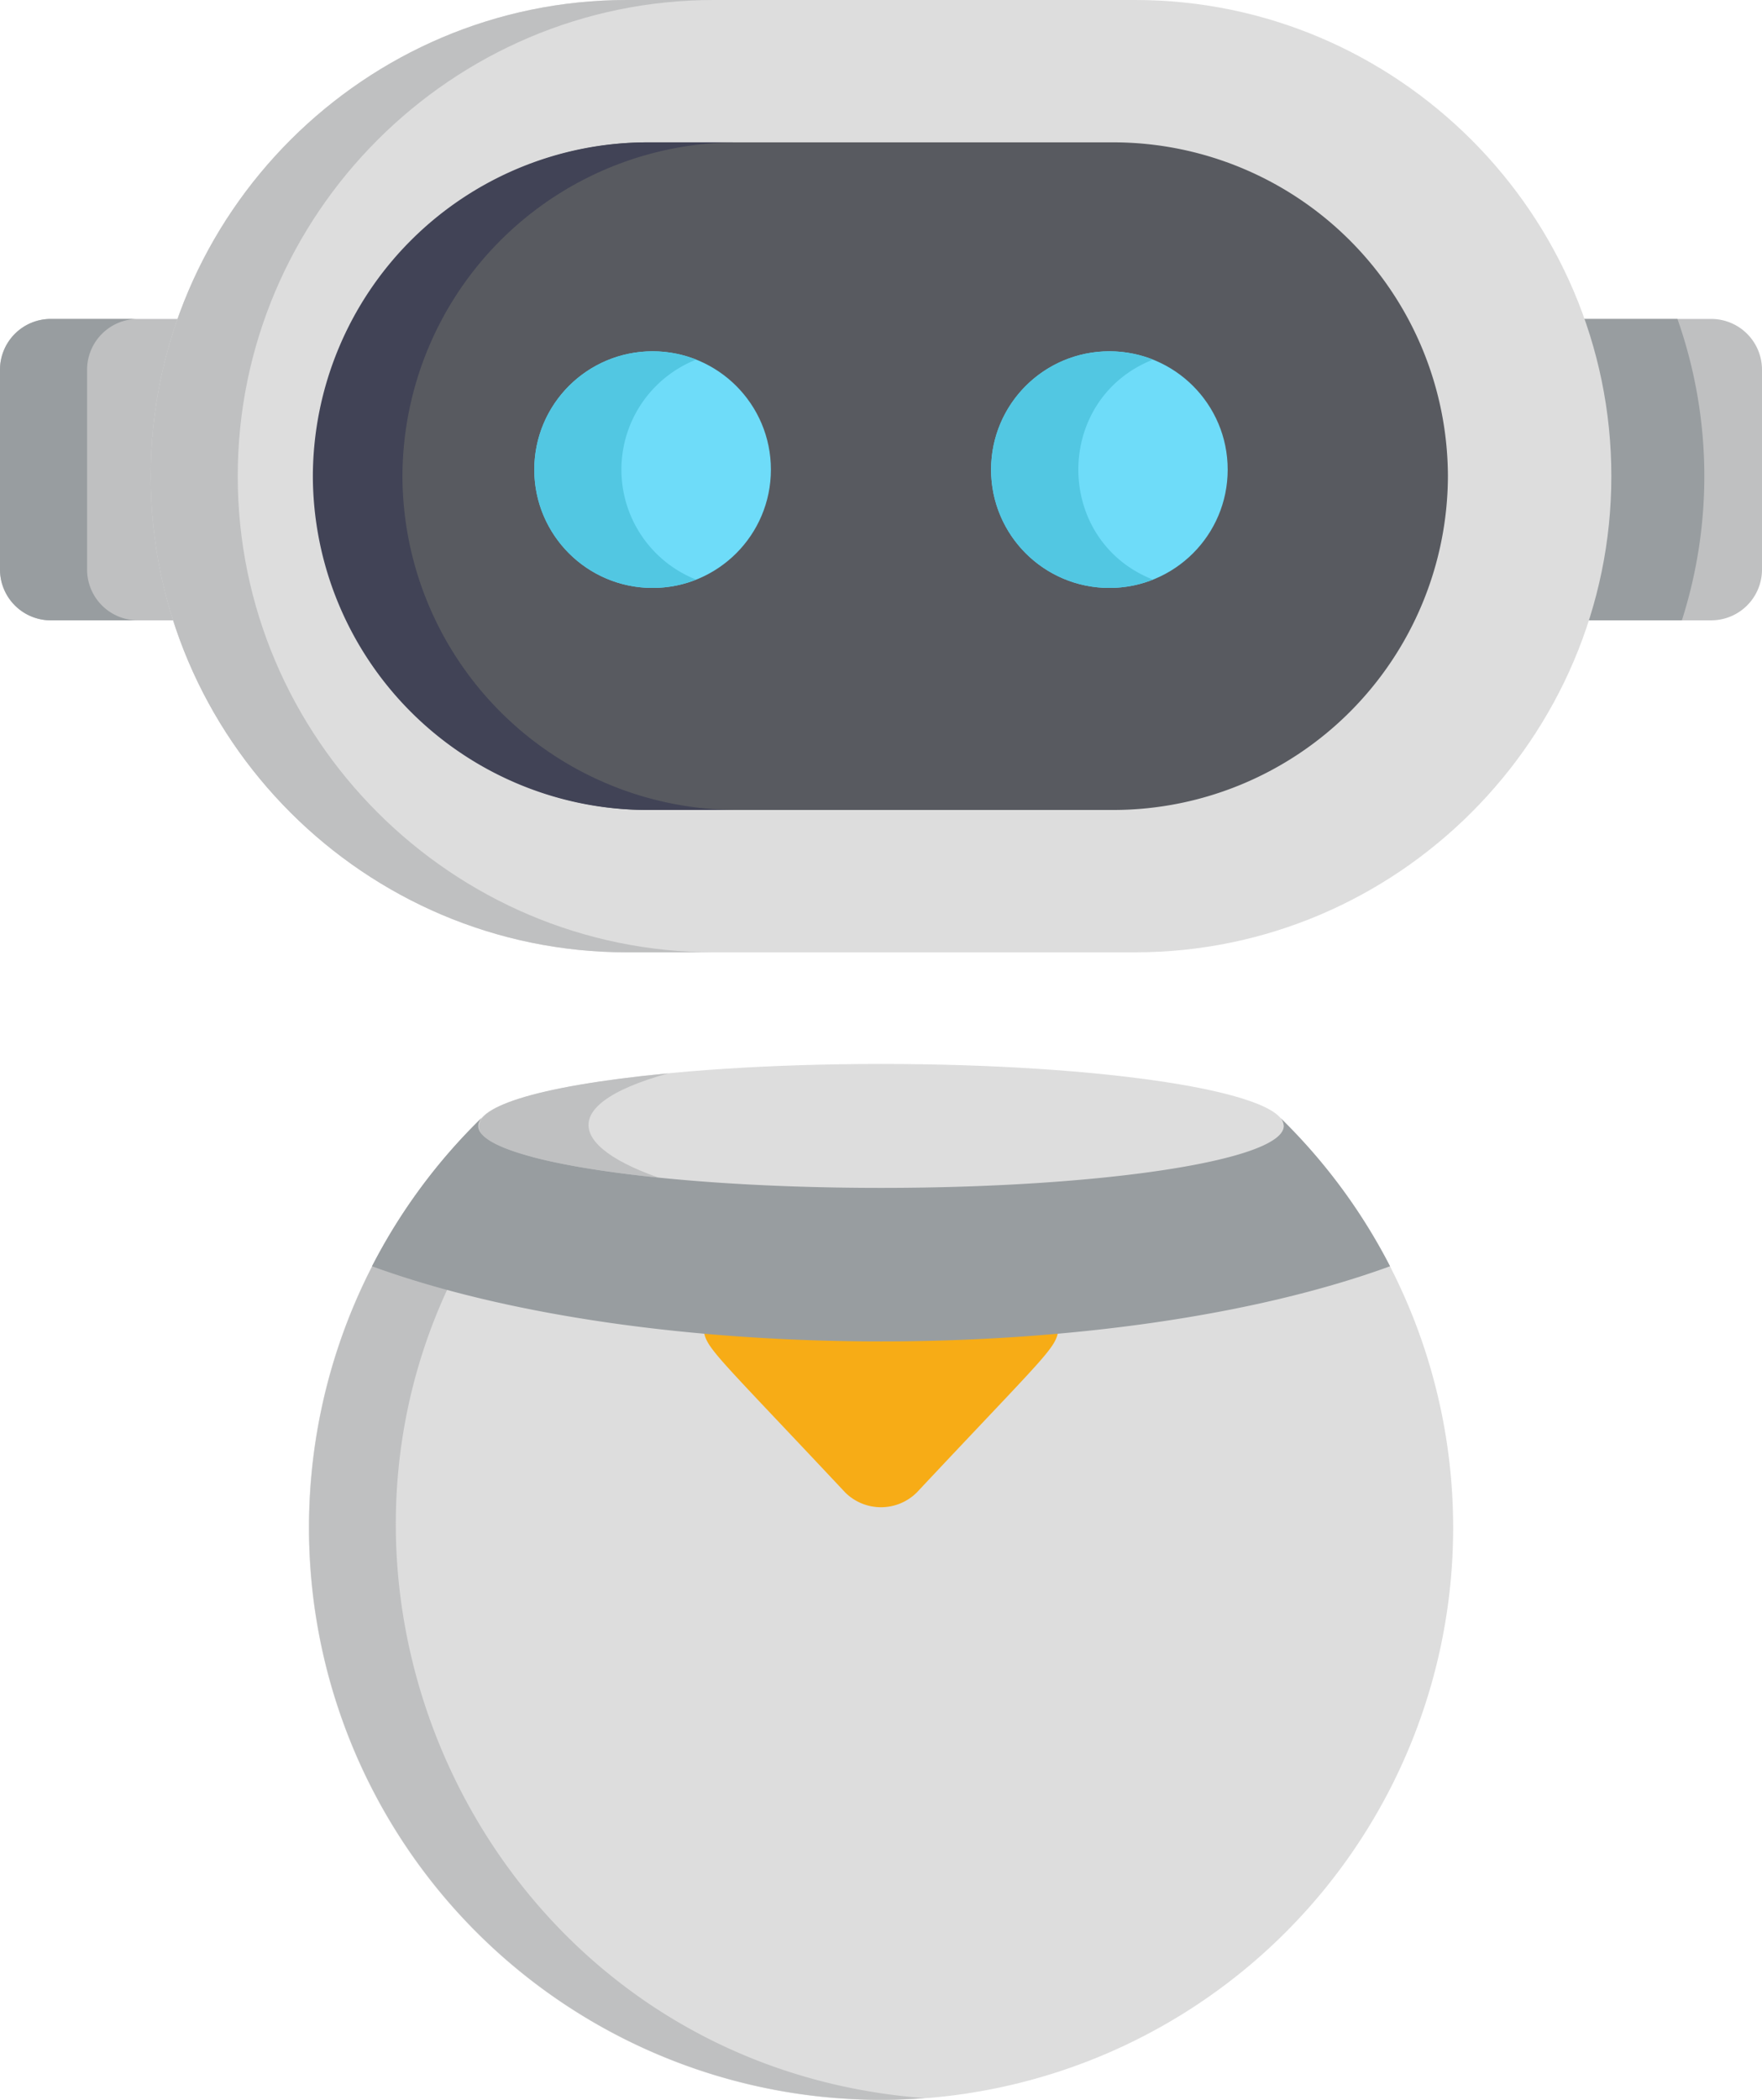 <svg id="Capa_1" data-name="Capa 1" xmlns="http://www.w3.org/2000/svg" viewBox="0 0 429.72 512"><defs><style>.cls-1{fill:#ddd;}.cls-2{fill:#bfc0c1;}.cls-3{fill:#989da0;}.cls-4{fill:#585a60;}.cls-5{fill:#414356;}.cls-6{fill:#6edcf9;}.cls-7{fill:#52c7e2;}.cls-8{fill:#f7ac16;}</style></defs><path id="body_top" class="cls-1" d="M256,259.43c-54.24,0-98.22,6.77-98.22,15.11s44,17.18,98.22,17.18,98.22-8.83,98.22-17.18S310.24,259.43,256,259.43Z" transform="translate(-41.14)"/><path id="body_top_shadow" class="cls-2" d="M204.14,261.71c-67.13,6.44-57.34,21.21,4.79,27.68C180.54,281.51,174.7,269.87,204.14,261.71Z" transform="translate(-41.14)"/><path id="left_ear_shadow" class="cls-2" d="M86.5,77.77h-33A12.39,12.39,0,0,0,41.14,90.13v48.76A12.4,12.4,0,0,0,53.5,151.26H85.42A115.47,115.47,0,0,1,86.5,77.77Z" transform="translate(-41.14)"/><path id="left_ear" class="cls-3" d="M62.38,138.9V90.13A12.39,12.39,0,0,1,74.74,77.77H53.5A12.39,12.39,0,0,0,41.14,90.13v48.76A12.4,12.4,0,0,0,53.5,151.26H74.74A12.39,12.39,0,0,1,62.38,138.9Z" transform="translate(-41.14)"/><path id="right_ear" class="cls-2" d="M458.5,77.77h-33a115.53,115.53,0,0,1,1.08,73.49H458.5a12.4,12.4,0,0,0,12.36-12.37V90.13A12.39,12.39,0,0,0,458.5,77.77Z" transform="translate(-41.14)"/><path id="right_ear_shadow" class="cls-3" d="M450.24,77.77H425.5a115.53,115.53,0,0,1,1.08,73.49h24.74A115.47,115.47,0,0,0,450.24,77.77Z" transform="translate(-41.14)"/><path id="head_outline" class="cls-1" d="M434.12,116.11C434.12,52.25,381.87,0,318,0H194C130.18,0,77.89,52.2,77.89,116.11s52.24,116.1,116.1,116.1H318C381.82,232.21,434.12,180,434.12,116.11Z" transform="translate(-41.14)"/><path id="head_shadow" class="cls-2" d="M99.12,116.11h0C99.12,52.25,151.37,0,215.23,0H194C130.24,0,77.89,52.14,77.89,116.11s52.24,116.1,116.1,116.1h21.24C151.37,232.21,99.12,180,99.12,116.11Z" transform="translate(-41.14)"/><path id="face" class="cls-4" d="M312.86,34.71H199.14a81.64,81.64,0,0,0-81.4,81.39h0a81.64,81.64,0,0,0,81.4,81.4H312.86a81.64,81.64,0,0,0,81.4-81.4h0A81.64,81.64,0,0,0,312.86,34.71Z" transform="translate(-41.14)"/><path id="face_shadow" class="cls-5" d="M139.29,116.11h0a81.63,81.63,0,0,1,81.39-81.4H198.83a81.63,81.63,0,0,0-81.39,81.4h0a81.63,81.63,0,0,0,81.39,81.39h21.85A81.63,81.63,0,0,1,139.29,116.11Z" transform="translate(-41.14)"/><g id="eyes"><circle class="cls-6" cx="159.16" cy="114.51" r="28.85"/><circle class="cls-6" cx="270.56" cy="114.51" r="28.85"/></g><g id="eye_shadow"><path id="eye_shadow_left" class="cls-7" d="M192.69,114.51a28.84,28.84,0,0,1,18.23-26.82,28.85,28.85,0,1,0,0,53.64A28.84,28.84,0,0,1,192.69,114.51Z" transform="translate(-41.14)"/><path id="eye_shadow_right" class="cls-7" d="M322.32,87.69a28.85,28.85,0,1,0,0,53.64C298.06,131.72,298.07,97.3,322.32,87.69Z" transform="translate(-41.14)"/></g><path id="body" class="cls-1" d="M353.36,272.55a3.09,3.09,0,0,1,.86,2c0,8.34-44,15.1-98.22,15.1-59.21,0-105.18-8-97.36-17.11a139.54,139.54,0,1,0,194.72,0Z" transform="translate(-41.14)"/><path id="torso_shadow" class="cls-2" d="M171,282.11c-5.85-1.56-16.25-5-12.31-9.57A139.52,139.52,0,0,0,256,512c3.57,0,7.11-.14,10.62-.4C153,503.05,97.38,368.53,171,282.11Z" transform="translate(-41.14)"/><path id="tie" class="cls-8" d="M212.63,323.21c.53,5.57.7,4.52,34.63,40.7a12.39,12.39,0,0,0,17.48,0c33.94-36.19,34.1-35.12,34.63-40.7A494.62,494.62,0,0,1,212.63,323.21Z" transform="translate(-41.14)"/><path id="top_tie" class="cls-3" d="M380.15,308.76a140.25,140.25,0,0,0-26.79-36.22,3.13,3.13,0,0,1,.86,2c0,8.35-44,15.11-98.22,15.11-59.21,0-105.18-8-97.36-17.11a140,140,0,0,0-26.78,36.22C198.86,333.19,313.11,333.2,380.15,308.76Z" transform="translate(-41.14)"/></svg>